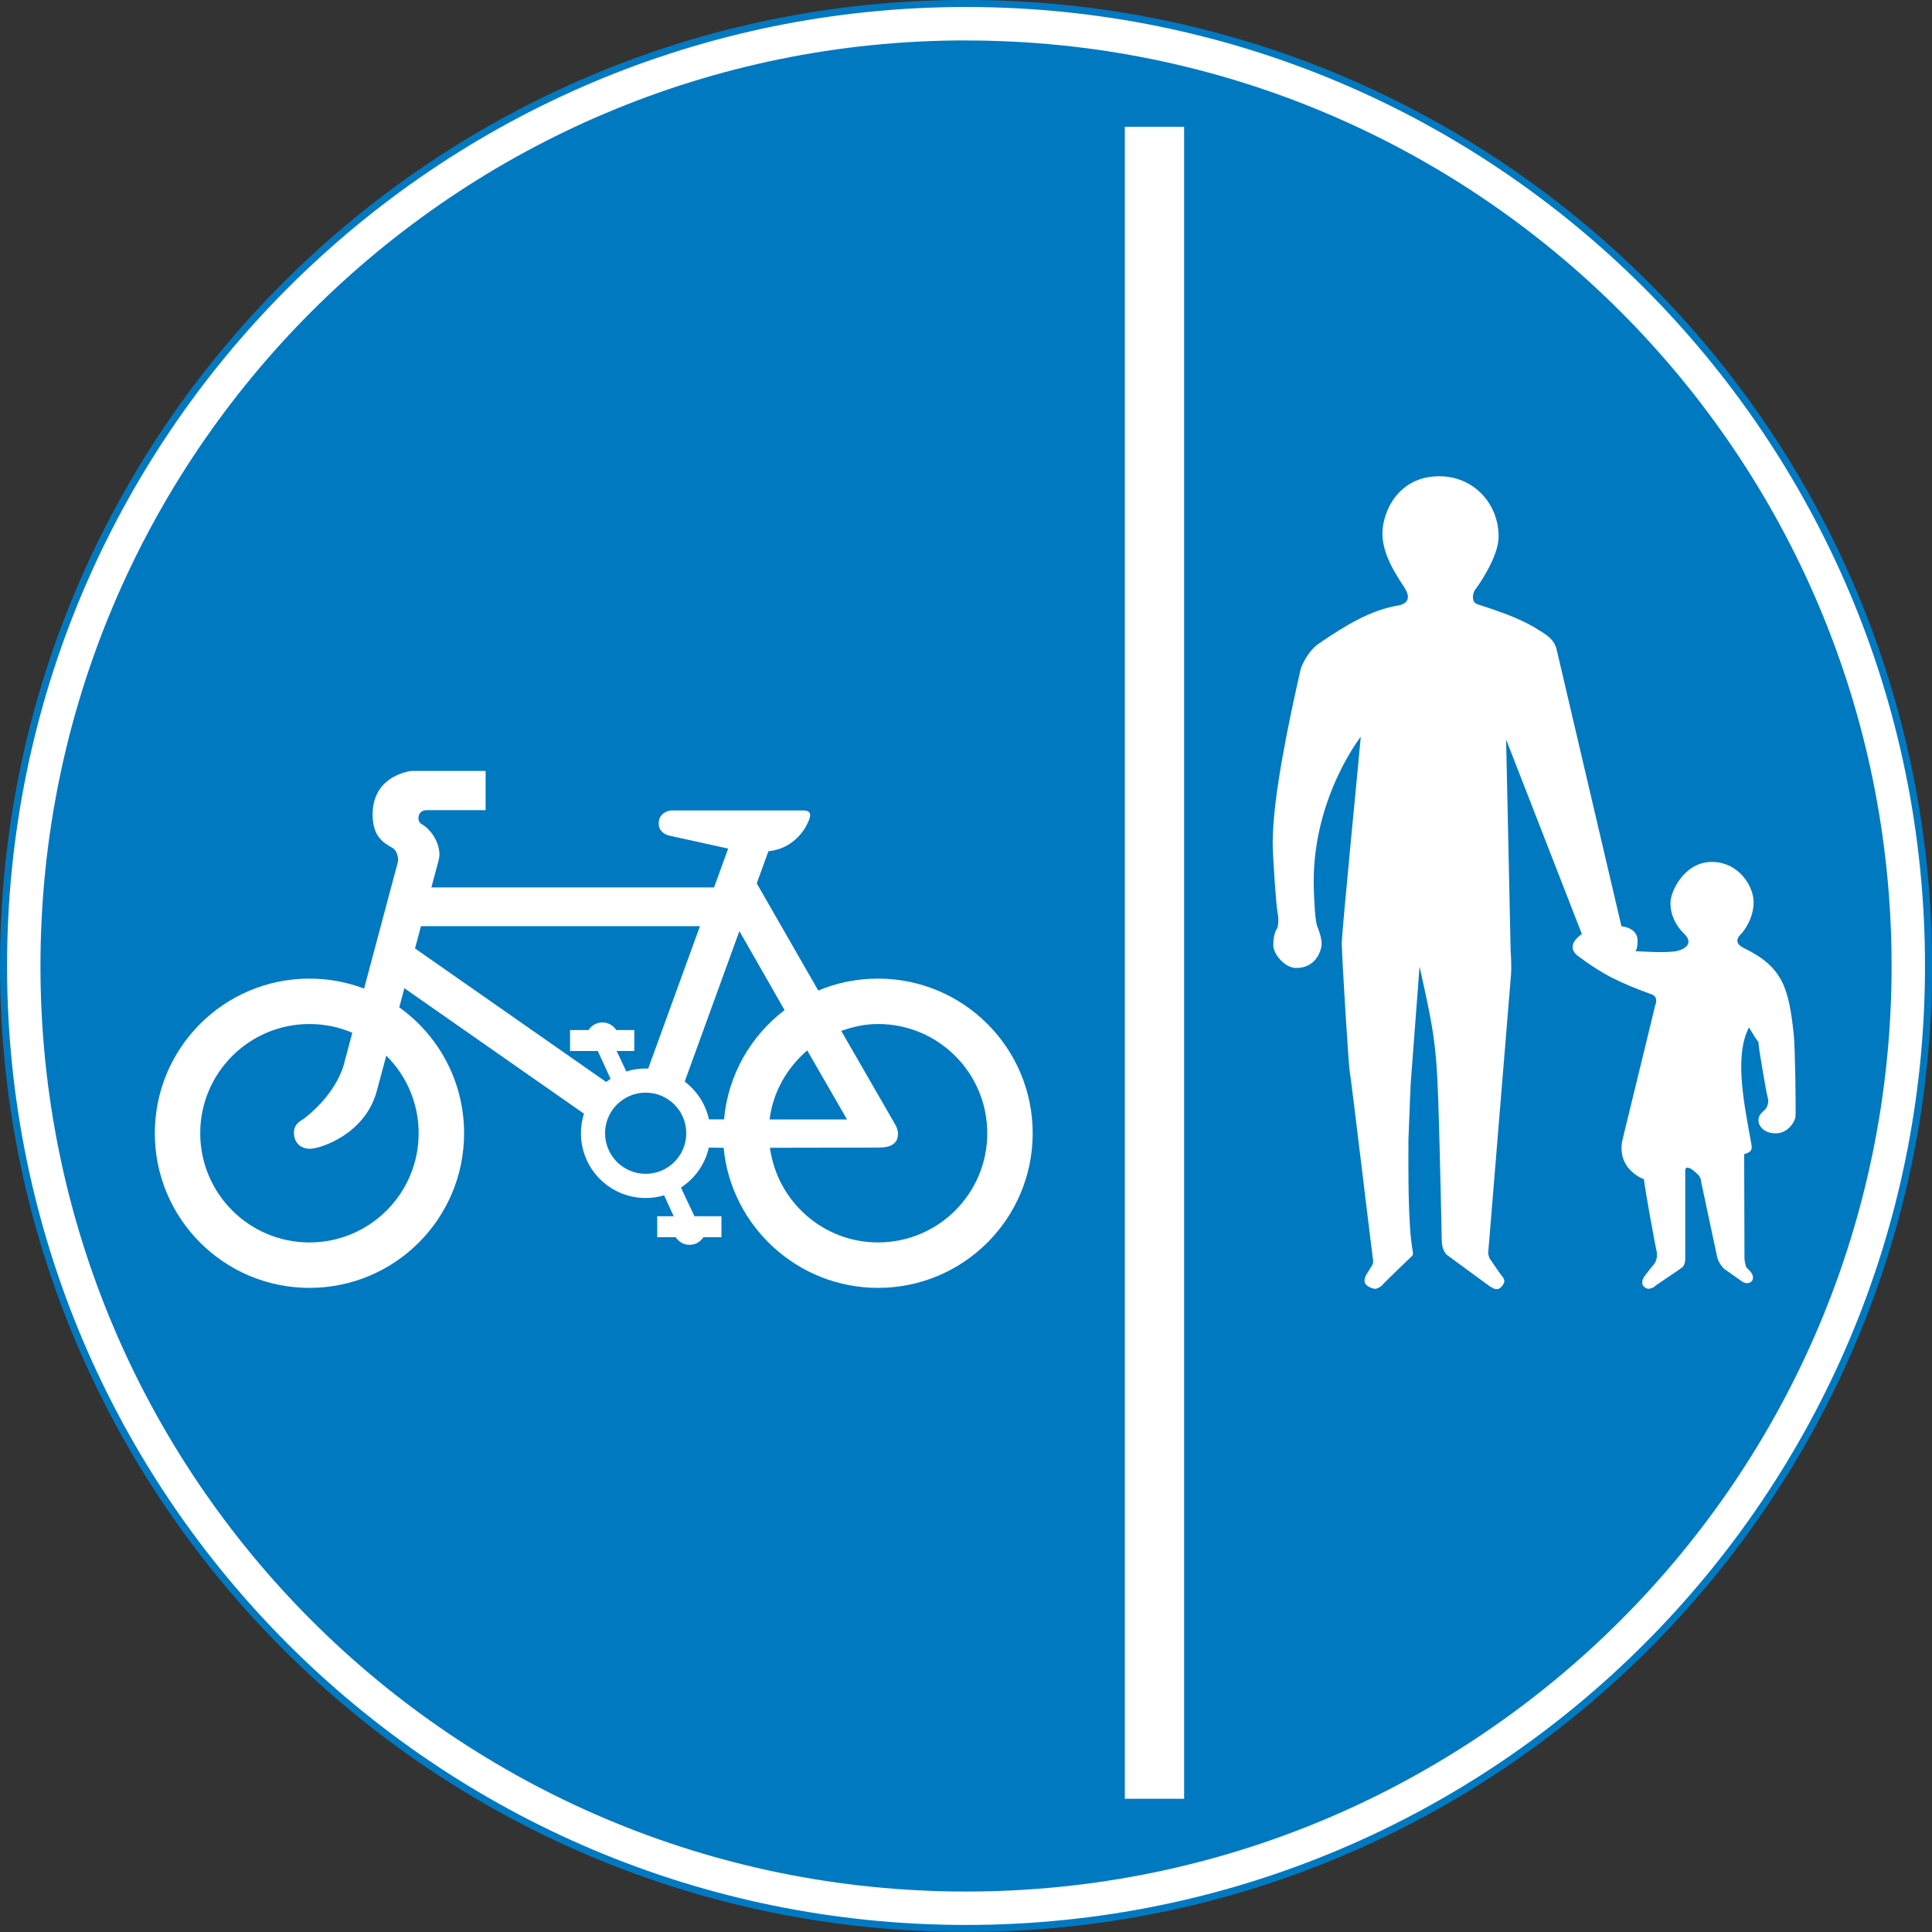 <?xml version="1.0" encoding="UTF-8" standalone="no"?>
<!-- Created with Inkscape (http://www.inkscape.org/) -->

<svg
   xmlns:dc="http://purl.org/dc/elements/1.1/"
   xmlns:cc="http://creativecommons.org/ns#"
   xmlns:rdf="http://www.w3.org/1999/02/22-rdf-syntax-ns#"
   xmlns="http://www.w3.org/2000/svg"
   xmlns:inkscape="http://www.inkscape.org/namespaces/inkscape"
   version="1.1"
   width="342.04"
   height="342.04"
   id="svg2"
   xml:space="preserve"><rect width="100%" height="100%" fill="#333333" stroke="none"/><defs
     id="defs6"><clipPath
       id="clipPath18"><path
         d="M 0,2736.4 V 0 H 2736.4 V 2736.4 H 0 z"
         inkscape:connector-curvature="0"
         id="path20" /></clipPath></defs><g
     transform="matrix(1.25,0,0,-1.25,0,342.04)"
     id="g10"><g
       transform="scale(0.1,0.1)"
       id="g12"><g
         id="g14"><g
           clip-path="url(#clipPath18)"
           id="g16"><path
             d="m 1368.2,2731.4 c 752.86,0 1363.2,-610.32 1363.2,-1363.2 C 2731.4,615.32 2121,5 1368.2,5 615.32,5 5,615.32 5,1368.2 5,2121 615.32,2731.4 1368.2,2731.4"
             inkscape:connector-curvature="0"
             id="path22"
             style="fill:#ffffff" /><path
             d="m 1368.2,2731.4 c 752.86,0 1363.2,-610.32 1363.2,-1363.2 C 2731.4,615.32 2121,5 1368.2,5 615.32,5 5,615.32 5,1368.2 5,2121 615.32,2731.4 1368.2,2731.4 z"
             inkscape:connector-curvature="0"
             id="path24"
             style="fill:none;stroke:#0079c1;stroke-width:10" /><path
             d="m 1368.2,2679 c 723.97,0 1310.9,-586.91 1310.9,-1310.9 C 2679,644.21 2092.1,57.3 1368.2,57.3 644.21,57.301 57.3,644.21 57.3,1368.2 c 0,723.96 586.91,1310.9 1310.9,1310.9"
             inkscape:connector-curvature="0"
             id="path26"
             style="fill:#0079c1" /><path
             d="m 1243.6,1350.3 c -30.02,0 -58.64,-5.97 -84.69,-16.9 l -87.13,151.82 16.54,45.52 c 43.46,4.23 59.14,44.17 59.14,50.94 0,6.78 -8.07,6.78 -8.07,6.78 H 950.97 c -4.196,0 -18.067,-3.55 -18.067,-18.39 0,-14.84 15.809,-17.42 15.809,-17.42 l 82.594,-18.19 -20,-55.05 h -400.34 c 4.949,18.49 8.007,29.89 8.007,29.89 0,0 3.442,11.19 3.442,15.92 0,22.42 -16.641,39.19 -23.66,42.97 -1.399,0.75 -6.078,2.85 -6.078,9.14 0,6.29 3.66,11.56 11.667,11.56 h 83.458 v 55.49 h -104.96 c 0,0 -55.063,-5.16 -55.063,-61.51 0,-32.95 16.344,-40.44 29.25,-48.18 4.301,-2.58 8.176,-13.34 6.453,-19.36 -1.004,-3.52 -26.633,-99.67 -47.797,-179.12 -24.062,9.1 -50.14,14.09 -77.386,14.09 -120.95,0 -219.02,-98.06 -219.02,-219.02 0,-120.96 98.063,-219.01 219.02,-219.01 120.957,0 219.01,98.048 219.01,219.01 0,73.54 -36.238,138.6 -91.835,178.32 2.382,8.89 4.816,17.96 7.257,27.09 l 254.34,-177.7 c -2.765,-8.74 -4.269,-18.05 -4.269,-27.71 0,-50.65 41.058,-91.71 91.707,-91.71 9.062,0 17.808,1.32 26.074,3.76 l 13.594,-29.6 h -23.375 v -29.669 h 26.191 c 4.117,-6.5 11.367,-10.821 19.625,-10.821 8.262,0 15.508,4.321 19.629,10.821 h 25.539 v 29.669 h -38.254 l -19.101,40.61 c 19.703,12.81 34.179,32.99 39.525,56.62 l 20.94,-0.32 c 10.55,-111.13 104.82,-198.37 218.7,-198.37 120.96,0 219.02,98.048 219.02,219.01 0,120.962 -98.06,219.02 -219.02,219.02"
             inkscape:connector-curvature="0"
             id="path28"
             style="fill:#ffffff" /><path
             d="m 914.47,1188.8 c 31.754,0 57.496,-25.73 57.496,-57.49 0,-31.75 -25.742,-57.49 -57.496,-57.49 -31.746,0 -57.493,25.74 -57.493,57.49 0,31.76 25.747,57.49 57.493,57.49"
             inkscape:connector-curvature="0"
             id="path30"
             style="fill:#0079c1" /><path
             d="m 918.06,1222.9 c -1.188,0.06 -2.383,0.09 -3.586,0.09 -9.563,0 -18.785,-1.47 -27.453,-4.19 l -13.614,28.95 h 24.938 v 29.68 h -25.547 c -4.113,6.49 -11.359,10.8 -19.621,10.8 -8.266,0 -15.508,-4.31 -19.625,-10.8 H 807.36 v -29.68 h 39.313 l 18.09,-39.4 c -2.157,-1.39 -4.242,-2.88 -6.266,-4.44 l -270.7,189.13 c 2.91,10.87 5.742,21.44 8.437,31.51 h 395.11 L 918.063,1222.9"
             inkscape:connector-curvature="0"
             id="path32"
             style="fill:#0079c1" /><path
             d="m 1111.2,1305.7 -63.99,111.91 -77.457,-213.16 c 17.14,-12.95 29.589,-31.8 34.337,-53.53 h 21.38 c 5.62,63.11 38.01,118.52 85.73,154.78"
             inkscape:connector-curvature="0"
             id="path34"
             style="fill:#0079c1" /><path
             d="m 1143.3,1248.6 c -28.48,-24.48 -48.51,-58.63 -53.31,-97.81 h 109.67 l -56.36,97.81"
             inkscape:connector-curvature="0"
             id="path36"
             style="fill:#0079c1" /><path
             d="m 1191.5,1276.2 76.62,-132.94 c 0,0 3.71,-6.13 3.71,-12.75 0,-19.51 -20.01,-19.51 -29.52,-19.51 l -151.82,-0.3 c 10.22,-75.53 74.78,-134.06 153.1,-134.06 85.43,0 154.68,69.26 154.68,154.68 0,85.43 -69.25,154.68 -154.68,154.68 -18.51,0 -35.64,-3.83 -52.09,-9.8"
             inkscape:connector-curvature="0"
             id="path38"
             style="fill:#0079c1" /><path
             d="m 547.1,1241.2 c -7.46,-27.85 -12.628,-47.12 -13.339,-49.77 -16.911,-62.8 -81.461,-82.16 -94.641,-82.16 -14.199,0 -22.801,9.46 -22.801,22.79 0,13.34 10.754,17.21 14.629,20.22 49.035,38.29 56.781,79.16 56.781,79.16 0,0 4.469,16.78 11.231,42.18 -18.637,7.96 -39.156,12.37 -60.703,12.37 -85.426,0 -154.68,-69.25 -154.68,-154.68 0,-85.42 69.25,-154.68 154.68,-154.68 85.426,0 154.68,69.26 154.68,154.68 0,42.98 -17.532,81.86 -45.833,109.89"
             inkscape:connector-curvature="0"
             id="path40"
             style="fill:#0079c1" /><path
             d="m 2038.6,2061.8 c 48.19,0 83.91,-38.27 83.91,-85.5 0,-29.59 -30.66,-72.07 -33.35,-75.3 -2.69,-3.22 -6.45,-17.2 3.23,-20.43 23.6,-7.87 58.92,-18.59 86.05,-36.03 7.53,-4.84 23.12,-12.37 26.34,-28.51 l 91.69,-391.64 c 0,0 22.86,-1.48 22.86,-20.31 0,-13.98 -3.49,-14.78 -3.49,-14.78 0,0 45.98,-3.63 60.51,0.4 14.51,4.03 20.56,12.91 8.86,24.2 -11.69,11.3 -19.35,26.62 -19.35,43.56 0,16.94 20.16,58.08 58.47,58.08 38.33,0 59.3,-34.28 59.3,-56.87 0,-22.58 -12.91,-40.33 -18.15,-45.58 -5.25,-5.24 -9.28,-12.9 4.84,-19.76 54.86,-26.65 63.21,-56.74 70.19,-122.21 2.01,-18.96 3.22,-109.3 2.42,-116.57 -0.81,-7.26 -10.9,-23.4 -27.83,-23.4 -16.95,0 -24.61,10.49 -24.61,18.56 0,8.07 6.45,12.11 9.27,14.93 2.83,2.81 6.05,10.48 4.04,16.53 -2.02,6.05 -13.71,74.21 -13.31,79.46 -2.42,2.02 -9.28,13.72 -13.31,20.57 -21.91,-41.07 -6.07,-112.34 3.23,-164.97 1.2,-6.85 1.61,-11.29 -10.09,-14.52 0,-3.63 0.4,-148.03 0.4,-148.03 0,0 0.81,-10.481 3.22,-12.899 2.43,-2.422 8.88,-8.07 8.88,-13.711 0,-5.648 -4.43,-8.07 -8.47,-8.07 -4.03,0 -6.44,2.02 -8.87,3.629 -2.41,1.609 -23.39,16.531 -23.39,16.531 0,0 -7.67,6.871 -10.08,16.949 l -22.6,106.07 c 0,0 0,6.46 -4.83,10.9 -4.84,4.43 -8.08,7.25 -10.89,8.47 -2.83,1.21 -6.86,2.42 -6.86,-3.23 v -126.66 c 0,0 -0.41,-6.84 -4.04,-10.078 -3.63,-3.223 -38.31,-25.812 -39.52,-27.434 -1.21,-1.597 -6.86,-3.218 -8.47,-3.218 -1.62,0 -8.87,2.422 -8.87,8.48 0,6.039 3.22,9.27 5.24,12.09 2.01,2.832 10.09,12.91 11.29,14.121 1.21,1.211 6.6,9.008 3.22,21.367 -1.2,4.453 -16.93,90.362 -17.33,99.232 -4.85,1.61 -41.14,17.35 -29.45,59.69 l 45.58,187.16 c 0,0 5.11,11.15 -5.24,14.92 -43.17,15.73 -68.58,27.43 -104.47,54.45 -4.33,3.27 -16.94,14.93 5.64,31.06 l -107.29,275.48 6.46,-300.49 c 0,0 1.61,-18.55 0.4,-33.48 l -32.27,-393.66 c 0,0 0.81,-5.641 2.84,-8.481 2.01,-2.812 15.32,-22.57 16.93,-24.191 1.61,-1.61 4.03,-5.649 2.82,-8.871 -1.21,-3.239 -5.24,-9.278 -10.08,-9.278 -4.84,0 -7.26,2.418 -10.89,4.438 l -58.89,43.152 c 0,0 -8.06,4.438 -8.47,21.367 0,0 -2.38,120.88 -4.84,195.63 -2.82,85.91 -8.07,108.5 -26.61,192.4 l -12.51,-165.37 c 0,0 -3.24,-75.03 -3.24,-80.67 0,-37.82 -0.96,-119.46 6.06,-156.91 1.21,-6.449 -0.81,-6.84 -2.42,-8.461 -1.61,-1.621 -38.72,-37.109 -40.33,-39.539 -1.62,-2.422 -7.67,-5.64 -10.49,-5.64 -2.83,0 -14.93,3.629 -14.93,10.89 0,2.418 0.41,6.051 2.83,9.68 2.42,3.629 6.85,11.301 7.66,12.512 0.81,1.207 2.42,3.226 1.21,10.07 -1.21,6.867 -31.05,257.48 -32.67,264.47 -1.61,6.99 -11.29,164.03 -11.29,181.77 0,17.75 26.88,288.26 26.88,292.56 0,0 -66.68,-84.66 -66.68,-204.9 0,-18.82 1.89,-46.83 2.69,-51.63 0.54,-3.22 1.07,-9.14 2.69,-12.9 1.62,-3.77 5.91,-15.6 5.91,-23.66 0,-8.07 -6.99,-34.43 -36.03,-34.43 -16.13,0 -32.53,19.63 -32.53,32.54 0,12.91 3.49,20.71 5.11,22.86 1.61,2.15 3.22,12.37 1.07,22.59 -2.15,10.21 -6.99,81.2 -6.99,98.95 0,65.47 23.66,175.86 39.26,244.7 2.05,9.05 12.37,28.5 25.82,37.64 38.88,26.45 73.36,47.63 113.46,54.32 6.46,1.07 19.91,6.45 8.61,24.2 -11.29,17.74 -31.73,46.79 -31.73,77.44 0,30.65 22.05,81.2 80.66,81.2"
             inkscape:connector-curvature="0"
             id="path42"
             style="fill:#ffffff" /><path
             d="m 1593.1,188.69 h 84 v 2368 h -84 v -2368 z"
             inkscape:connector-curvature="0"
             id="path44"
             style="fill:#ffffff" /></g></g></g></g></svg>